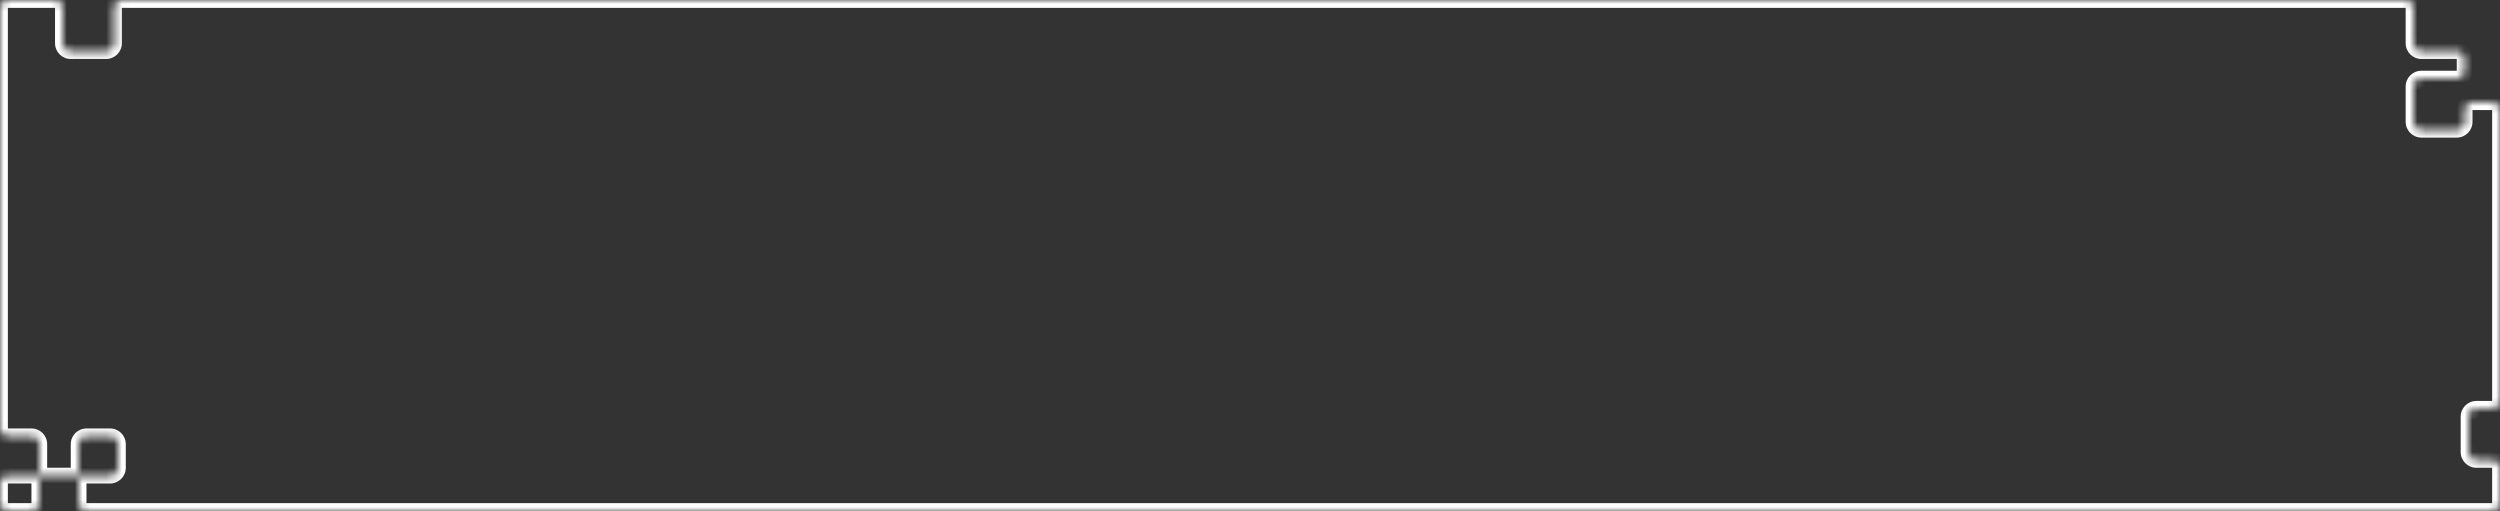 <svg width="318" height="65" viewBox="0 0 318 65" fill="none" xmlns="http://www.w3.org/2000/svg">
<rect x="0" y="0" width="318" height="65" fill="#333333" stroke="none"/>
<mask id="path-1-inside-1_230_45" fill="white">
<path fill-rule="evenodd" clip-rule="evenodd" d="M8 1C8 0.448 7.552 0 7 0H1C0.448 0 0 0.448 0 1V54.5C0 55.052 0.448 55.5 1 55.5H4C4.552 55.5 5 55.948 5 56.5V60.5H1C0.448 60.5 0 60.948 0 61.5V64C0 64.552 0.448 65 1 65H4C4.552 65 5 64.552 5 64V60.5H10V64C10 64.552 10.448 65 11 65H317C317.552 65 318 64.552 318 64V59.5C318 58.948 317.552 58.5 317 58.5H315C314.448 58.5 314 58.052 314 57.5V53C314 52.448 314.448 52 315 52H317C317.552 52 318 51.552 318 51V14C318 13.448 317.552 13 317 13H314.5C313.948 13 313.5 13.448 313.5 14V15.5C313.5 16.052 313.052 16.5 312.5 16.5H308C307.448 16.5 307 16.052 307 15.5V11C307 10.448 307.448 10 308 10H312.5C313.052 10 313.5 9.552 313.5 9V7.5C313.5 6.948 313.052 6.5 312.5 6.5L308 6.5C307.448 6.5 307 6.052 307 5.5V1C307 0.448 306.552 4.599e-05 306 4.5903e-05L15.5 1.57472e-07C14.948 7.05025e-08 14.5 0.448 14.5 1V5.5C14.5 6.052 14.052 6.5 13.5 6.5H9C8.448 6.5 8 6.052 8 5.5V1ZM10 60.5V56.5C10 55.948 10.448 55.5 11 55.5H14C14.552 55.5 15 55.948 15 56.5V59.5C15 60.052 14.552 60.5 14 60.5H10Z"/>
</mask>
<path d="M308 6.5V5.5V6.5ZM1 1H7V-1H1V1ZM1 54.5V1H-1V54.5H1ZM4 54.5H1V56.5H4V54.5ZM6 60.5V56.5H4V60.5H6ZM5 59.5H1V61.5H5V59.5ZM-1 61.5V64H1V61.5H-1ZM1 66H4V64H1V66ZM6 64V60.5H4V64H6ZM10 59.5H5V61.5H10V59.5ZM11 64V60.5H9V64H11ZM317 64H11V66H317V64ZM317 59.5V64H319V59.5H317ZM315 59.5H317V57.5H315V59.5ZM313 53V57.5H315V53H313ZM317 51H315V53H317V51ZM317 14V51H319V14H317ZM314.5 14H317V12H314.5V14ZM314.5 15.5V14H312.5V15.5H314.5ZM308 17.5H312.5V15.5H308V17.5ZM306 11V15.5H308V11H306ZM312.5 9H308V11H312.5V9ZM312.5 7.5V9H314.5V7.5H312.5ZM308 7.5L312.5 7.5V5.5L308 5.5V7.5ZM306 1V5.5H308V1H306ZM15.5 1L306 1V-1L15.5 -1V1ZM15.5 5.5V1H13.5V5.5H15.5ZM9 7.5H13.5V5.5H9V7.5ZM7 1V5.5H9V1H7ZM11 60.5V56.5H9V60.5H11ZM11 56.5H14V54.5H11V56.5ZM14 56.5V59.5H16V56.5H14ZM14 59.5H10V61.5H14V59.5ZM14 59.5V61.5C15.105 61.5 16 60.605 16 59.5H14ZM14 56.5H16C16 55.395 15.105 54.5 14 54.5V56.5ZM11 56.5V54.5C9.895 54.5 9 55.395 9 56.5H11ZM9 5.5H7C7 6.605 7.895 7.5 9 7.5V5.5ZM13.5 5.5V7.5C14.605 7.5 15.5 6.605 15.5 5.5H13.5ZM308 5.5H306C306 6.605 306.895 7.5 308 7.5V5.5ZM314.5 7.5C314.5 6.395 313.605 5.5 312.5 5.5V7.5H314.5ZM312.5 11C313.605 11 314.5 10.105 314.5 9H312.5V11ZM308 11V9C306.895 9 306 9.895 306 11H308ZM308 15.5H306C306 16.605 306.895 17.5 308 17.5V15.5ZM312.5 15.5V17.5C313.605 17.5 314.5 16.605 314.5 15.5H312.5ZM314.5 12C313.395 12 312.5 12.896 312.5 14H314.5V12ZM319 14C319 12.896 318.105 12 317 12V14H319ZM317 53C318.105 53 319 52.105 319 51H317V53ZM315 53V51C313.895 51 313 51.895 313 53H315ZM317 66C318.105 66 319 65.105 319 64H317V66ZM9 64C9 65.105 9.895 66 11 66V64H11H9ZM4 66C5.105 66 6 65.105 6 64H4V66ZM-1 64C-1 65.105 -0.105 66 1 66V64H-1ZM4 56.5H6C6 55.395 5.105 54.5 4 54.5V56.5ZM-1 54.5C-1 55.605 -0.105 56.5 1 56.5V54.5H1H-1ZM315 57.5H313C313 58.605 313.895 59.5 315 59.5V57.5ZM15.5 -1C14.395 -1 13.5 -0.105 13.5 1H15.5V1V-1ZM7 1H9C9 -0.105 8.105 -1 7 -1V1ZM1 59.5C-0.105 59.5 -1 60.395 -1 61.5H1H1V59.5ZM319 59.5C319 58.395 318.105 57.5 317 57.5V59.5H319ZM308 1C308 -0.105 307.105 -1 306 -1V1H308ZM1 -1C-0.105 -1 -1 -0.105 -1 1H1V1V-1Z" fill="white" mask="url(#path-1-inside-1_230_45)"/>
</svg>
